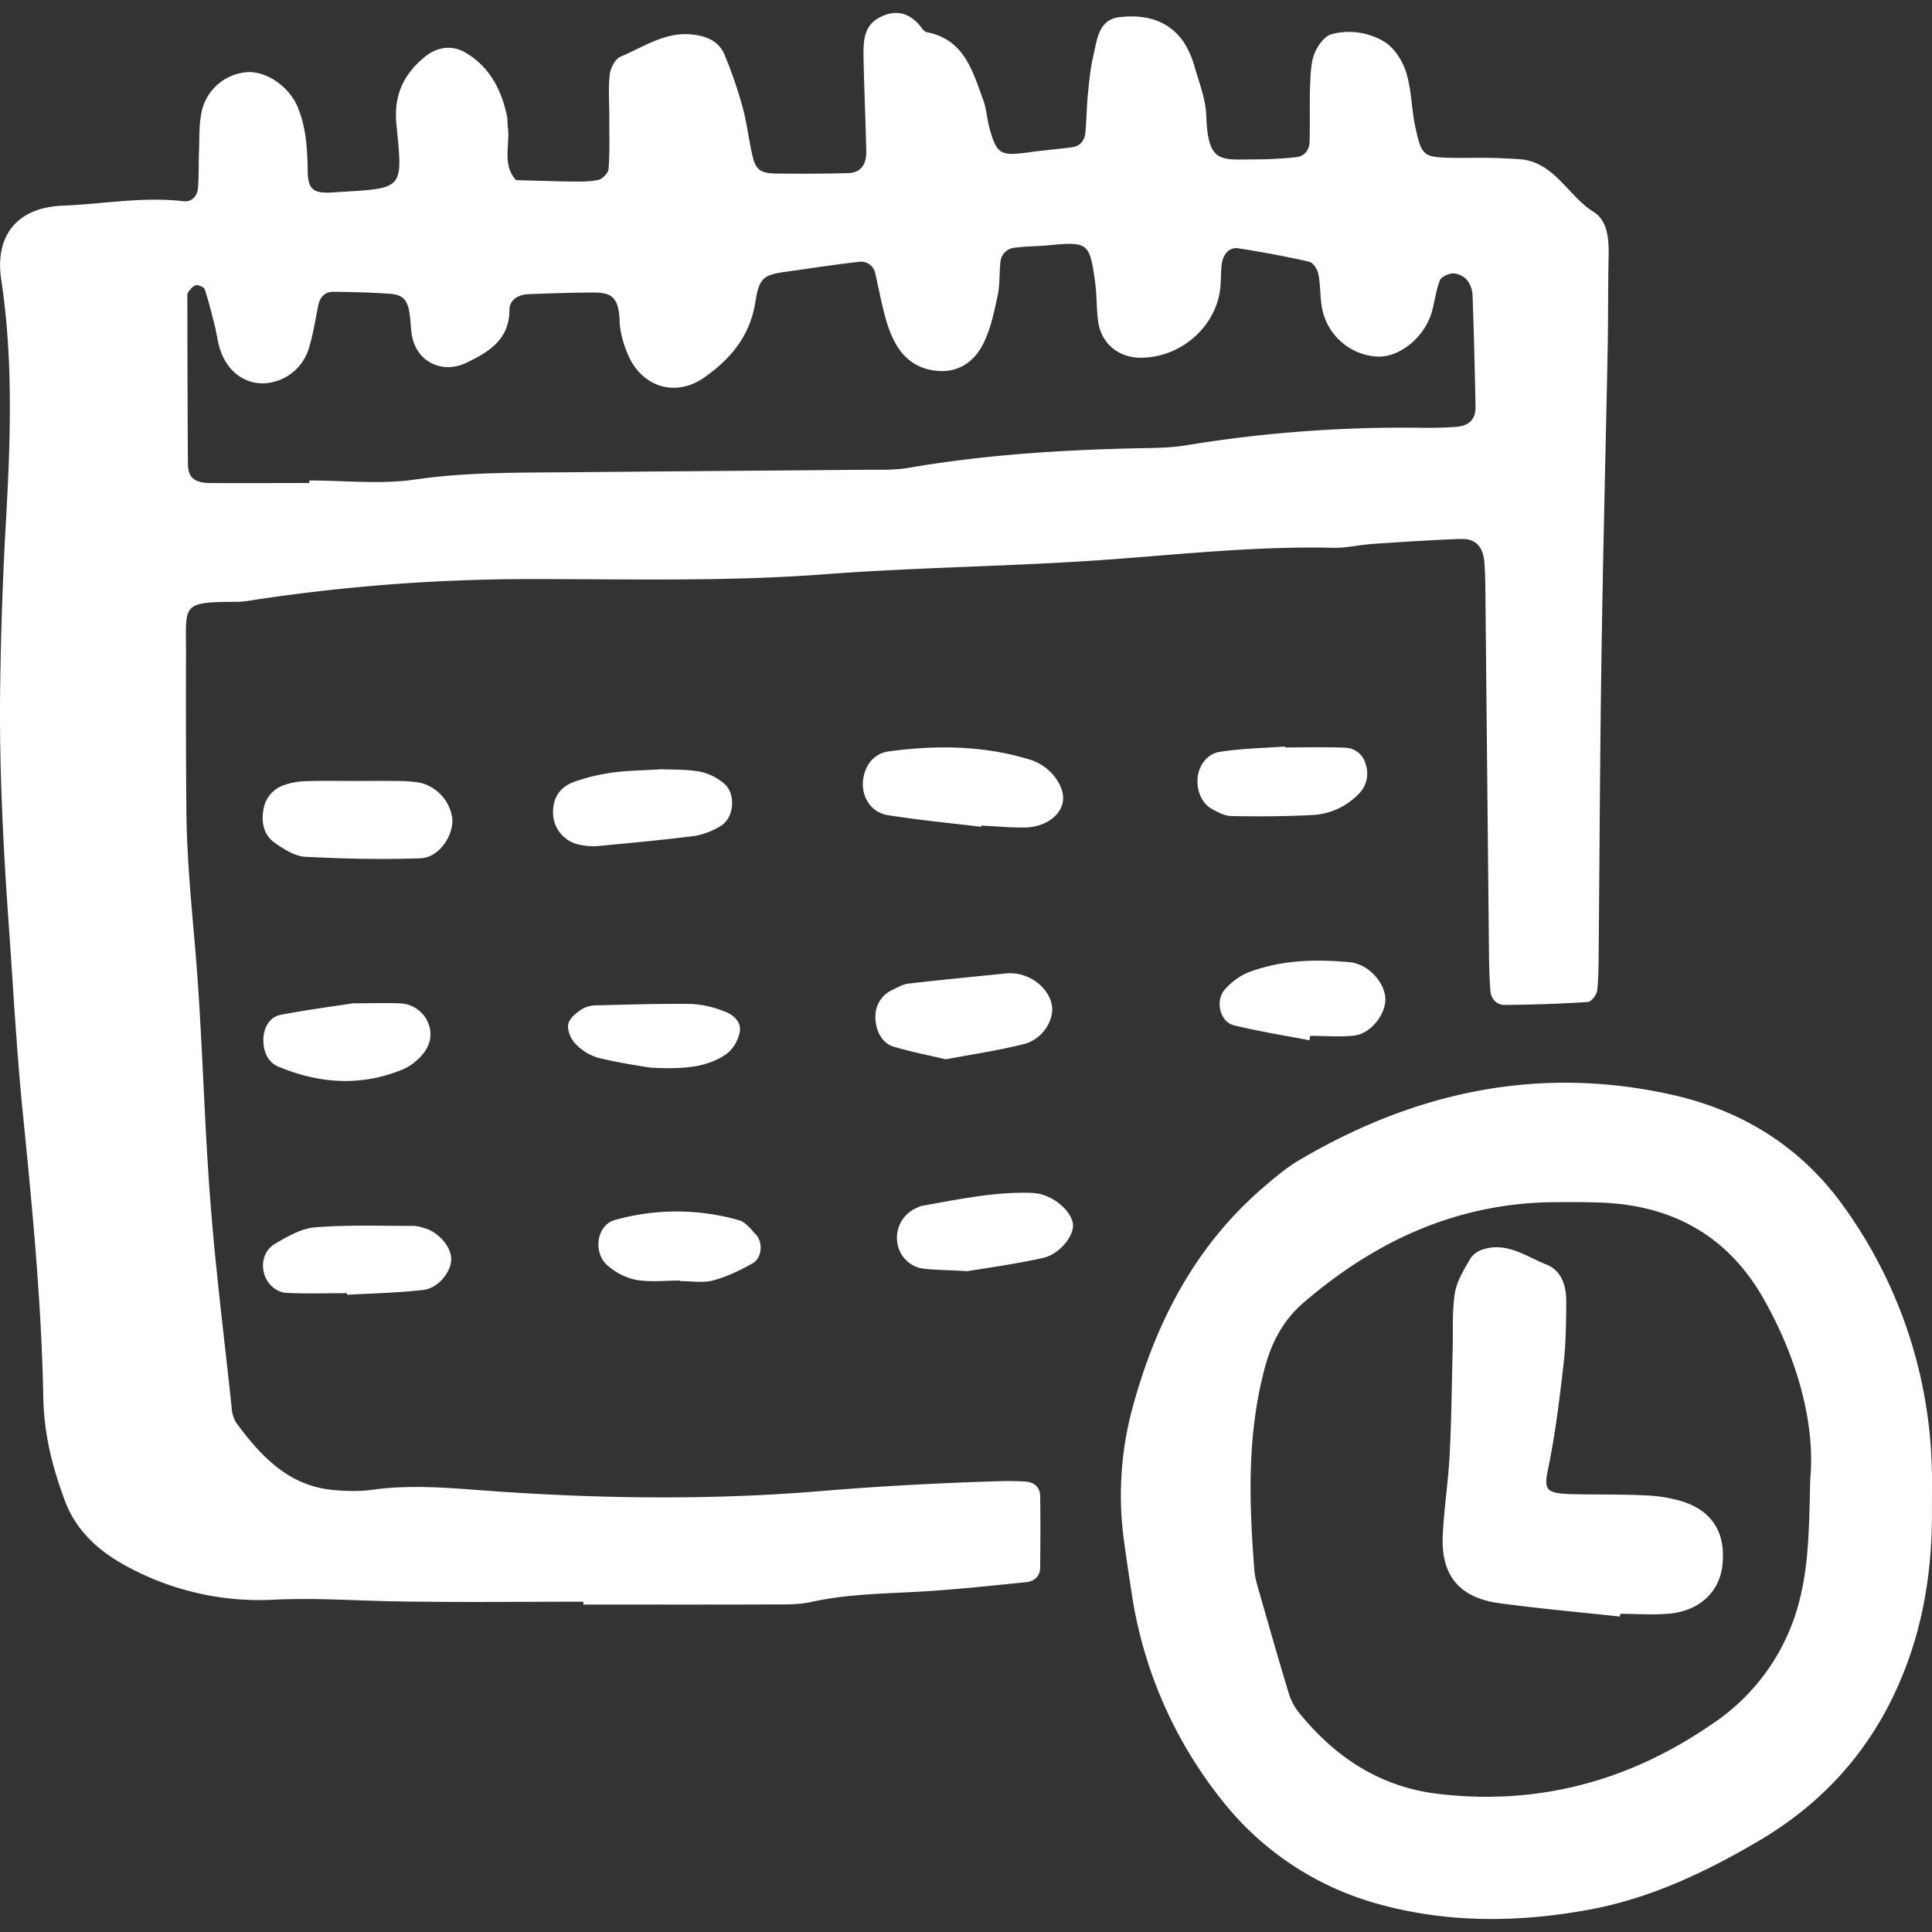 <svg width="26" height="26" fill="none" xmlns="http://www.w3.org/2000/svg"><rect width="100%" height="100%" fill="#333333" stroke="none"/><g clip-path="url(#clip0)"><path fill-rule="evenodd" clip-rule="evenodd" d="M18.465 7.32c.397-.026.793-.053 1.19-.067.206-.007.307.103.322.327.012.174.013.348.014.523l.046 4.635c.002.2.005.4.02.597.008.11.087.19.193.189.373-.003.747-.015 1.12-.04.046-.003.118-.098.125-.156.02-.197.018-.397.02-.597.012-1.296.017-2.592.037-3.887.02-1.394.057-2.789.084-4.183.007-.4.003-.798.012-1.197.005-.232-.007-.491-.203-.613-.352-.22-.531-.686-1.015-.71-.124-.007-.248-.014-.373-.016-.174-.003-.35.002-.524-.001-.374-.008-.403-.025-.486-.415-.053-.242-.05-.499-.123-.734-.049-.155-.158-.33-.292-.412A.92.92 0 0017.92.46c-.097.026-.193.16-.233.267-.05.136-.05.292-.057.44-.008.25.002.499-.007.747-.003.107-.07.19-.18.201a5 5 0 01-.523.03c-.494 0-.663.071-.687-.591-.008-.219-.093-.437-.156-.652a1.187 1.187 0 00-.15-.34c-.21-.3-.529-.37-.862-.331-.283.033-.3.3-.35.514-.04.168-.057.342-.074.515-.017.173-.019.348-.034.522-.01.11-.07.185-.183.2-.198.026-.396.042-.593.07-.368.05-.42.02-.516-.333-.033-.12-.038-.248-.08-.364-.145-.396-.256-.824-.763-.922-.022-.004-.044-.026-.059-.045-.154-.211-.35-.276-.584-.149-.209.113-.21.325-.208.525.008.423.027.847.037 1.27.004.189-.08.292-.248.296-.324.008-.648.01-.972.005-.206-.003-.27-.054-.313-.244-.05-.218-.074-.442-.134-.658a5.89 5.89 0 00-.242-.7C9.676.56 9.52.49 9.332.466c-.374-.047-.666.165-.98.296-.073.03-.137.155-.147.243-.02.197-.005.397-.005.596-.001.223.007.448-.01.67-.003.055-.08.136-.134.149-.12.027-.248.024-.372.023-.247-.003-.493-.013-.74-.019-.191-.213-.077-.475-.11-.713-.007-.049-.001-.1-.011-.149-.076-.353-.23-.657-.552-.85-.182-.11-.385-.084-.553.052-.29.238-.422.52-.383.913.09.904.106.852-.867.913-.25.016-.323-.043-.327-.282-.005-.3-.019-.597-.14-.878-.12-.281-.446-.492-.705-.456a.677.677 0 00-.592.585c-.025.146-.02.298-.025.447-.007.174-.002.348-.014.522-.008.11-.084.193-.195.18-.546-.064-1.086.038-1.629.06-.609.024-.915.403-.824.998.173 1.142.118 2.288.053 3.43A50.732 50.732 0 00.003 9.21c-.017 1.096.04 2.19.118 3.282.058.82.102 1.64.183 2.457.129 1.288.255 2.576.279 3.871.01.481.123.93.29 1.375.148.4.451.672.79.86a3.733 3.733 0 002.009.474c.55-.029 1.091.012 1.638.021.846.015 1.694.005 2.541.005v.038c.823 0 1.645.002 2.468-.001.199-.002.404.01.595-.033.516-.114 1.039-.112 1.56-.145.448-.029.893-.077 1.338-.122.107-.01.184-.08.186-.194.004-.324.005-.647 0-.971-.003-.11-.081-.18-.19-.188a3.54 3.54 0 00-.374-.005c-.796.023-1.59.066-2.384.132-1.44.12-2.89.105-4.333.007-.572-.039-1.137-.104-1.71-.024-.17.024-.349.018-.522.003-.602-.056-.974-.455-1.306-.905a.443.443 0 01-.062-.212c-.1-.939-.219-1.877-.29-2.82-.086-1.141-.106-2.288-.207-3.429-.052-.596-.107-1.19-.112-1.787-.006-.698-.007-1.396-.005-2.093.003-.674-.08-.704.683-.707.099 0 .197-.02.296-.035a24.833 24.833 0 013.72-.271c1.295 0 2.587.034 3.884-.064 1.289-.098 2.586-.106 3.878-.202.991-.074 1.983-.179 2.98-.155.174.004.347-.04.52-.051zm-3.268-1.285c-.996.025-1.988.092-2.971.261-.195.034-.398.024-.597.026-1.296.012-2.591.02-3.887.033-.721.007-1.44-.006-2.161.099-.463.067-.945.012-1.418.012V6.5c-.449 0-.897.004-1.346 0-.202-.003-.287-.076-.288-.257-.006-.747-.006-1.495-.008-2.242 0-.025-.001-.056.013-.072.029-.036.064-.083.103-.09.036-.006.108.025.118.054.054.164.095.331.137.498.024.097.036.197.064.292.09.3.319.482.592.476a.664.664 0 00.608-.47c.058-.189.088-.388.128-.583.023-.11.09-.18.2-.179.25.002.498.009.747.025.19.012.252.077.282.273.018.123.012.252.05.368.1.31.422.431.72.286.301-.146.57-.31.573-.707 0-.141.12-.207.257-.213.25-.01.498-.018.747-.021.313-.005.465-.015.479.386.005.145.049.295.104.431.185.453.643.599 1.033.326.357-.25.618-.56.69-1.02.051-.332.117-.364.432-.407.32-.044.64-.095.961-.13a.193.193 0 01.22.157c.045.194.081.39.133.581.032.12.074.238.132.346.127.237.33.372.6.385.282.013.482-.146.594-.379.096-.197.142-.421.188-.638.031-.145.021-.298.037-.446a.209.209 0 01.19-.196c.147-.02.297-.018.445-.032.547-.052.566-.041.64.5.024.173.017.35.04.522.04.295.268.486.564.49.51.006.979-.37 1.07-.867.023-.122.015-.249.027-.372.016-.155.103-.253.229-.233.318.05.636.108.95.18.053.012.112.102.124.166.03.145.021.298.047.444a.8.8 0 00.711.664c.305.036.66-.234.767-.592.041-.142.056-.293.11-.43.02-.05.117-.094.18-.095a.274.274 0 01.186.09.356.356 0 01.074.205c.018.498.03.997.04 1.494.004.176-.087.266-.271.277a5.441 5.441 0 01-.448.012 18 18 0 00-3.196.239c-.244.038-.496.032-.745.039zm10.801 13.76a6.275 6.275 0 00-1.18-3.55c-.576-.81-1.37-1.301-2.321-1.513-1.786-.399-3.453-.04-5.013.881-.17.1-.324.23-.475.36-.901.77-1.432 1.775-1.746 2.893a4.516 4.516 0 00-.14 1.848c.034.245.07.491.108.736a5.84 5.84 0 001.208 2.77 4.03 4.03 0 002.073 1.393c.95.271 1.918.263 2.88.085.815-.15 1.558-.502 2.27-.92 1.03-.604 1.72-1.479 2.082-2.623.197-.626.26-1.262.255-1.832 0-.229.003-.378 0-.527zm-1.637.116c-.014.665-.023 1.106-.126 1.55a2.82 2.82 0 01-1.194 1.74c-1.105.762-2.326 1.097-3.672.942-.79-.09-1.395-.49-1.884-1.09a.782.782 0 01-.14-.261c-.137-.45-.266-.904-.396-1.357-.027-.095-.058-.192-.067-.29-.073-.92-.103-1.836.14-2.741.094-.348.25-.642.526-.878.976-.838 2.082-1.342 3.387-1.348.224 0 .449-.003.672.009.939.051 1.66.468 2.128 1.294.465.821.696 1.7.626 2.43zm-11.158-8.784l.002-.017c.2.01.398.03.596.026.273-.008.48-.165.504-.358.024-.184-.138-.42-.357-.521a.469.469 0 00-.068-.028c-.63-.198-1.274-.204-1.92-.117-.182.025-.305.16-.34.352-.043.239.09.467.327.506.417.066.838.106 1.256.157zm-7.526-.588a1.51 1.51 0 00-.296-.028c-.198-.004-.396-.001-.594-.001-.224 0-.447-.005-.67.003a.95.95 0 00-.29.051.413.413 0 00-.28.32c-.035.184.001.356.158.464.12.083.264.174.4.182.519.027 1.04.039 1.557.02.245-.01.442-.301.425-.534a.575.575 0 00-.41-.477zm6.353 3.548c.237.07.48.117.698.169.374-.071.72-.12 1.056-.207.237-.06.395-.305.374-.5-.025-.229-.264-.434-.524-.45a.455.455 0 00-.075-.001c-.445.045-.89.088-1.334.139-.072.008-.141.048-.207.081a.386.386 0 00-.237.35c-.006.192.084.37.249.42zm-3.995-2.7c.44-.042.88-.082 1.318-.138a.994.994 0 00.34-.13c.187-.103.218-.439.049-.576a.74.74 0 00-.324-.159c-.193-.033-.392-.026-.513-.032-.272.017-.47.018-.665.045a2.66 2.66 0 00-.5.12c-.215.072-.31.234-.296.454a.442.442 0 00.372.4.82.82 0 00.219.016zm5.91 4.672a.727.727 0 00-.073-.006c-.497-.015-.98.089-1.466.175-.023.004-.045.017-.068.027a.435.435 0 00-.26.481c.027.17.168.314.347.337.146.017.294.017.595.034.241-.041.632-.093 1.015-.178.235-.051.435-.318.402-.473-.038-.18-.267-.365-.491-.397zM3.55 17.122c.03.14.156.27.308.277.27.013.54.004.811.004l.001.022c.344-.02.69-.027 1.03-.066.197-.023.37-.24.372-.409.003-.167-.166-.367-.359-.422-.047-.014-.096-.03-.144-.03-.443 0-.888-.016-1.328.019-.184.014-.371.122-.537.22-.132.077-.19.223-.154.385zm.205-2.764c.547.226 1.104.265 1.662.035a.672.672 0 00.187-.119c.138-.12.224-.267.175-.46a.426.426 0 00-.378-.31c-.173-.01-.347-.002-.648-.002-.243.038-.61.085-.975.155-.152.029-.233.175-.234.338 0 .163.062.302.21.364zm12.851-.56c.335.083.678.136 1.017.202l.008-.06c.199 0 .4.018.596-.004.211-.025.406-.265.416-.47.01-.2-.173-.434-.386-.497-.023-.007-.047-.016-.072-.018-.474-.046-.945-.035-1.396.139a.884.884 0 00-.296.215c-.145.149-.082.446.113.493zm1.077-2.831a.928.928 0 00.594-.275.386.386 0 00.101-.409.291.291 0 00-.269-.22c-.27-.012-.542-.004-.813-.004l-.001-.013c-.295.022-.593.026-.884.073-.144.023-.256.145-.288.307-.034.173.036.374.177.455.084.048.181.1.273.101.37.007.741.005 1.11-.015zm-9.634 3.268c.287.071.582.112.702.133.479.025.776-.011 1.028-.185a.495.495 0 00.177-.304c.021-.132-.094-.229-.213-.27a1.384 1.384 0 00-.429-.098c-.42-.006-.842.008-1.263.018a.428.428 0 00-.213.047c-.078.051-.174.126-.19.206-.017.08.032.198.093.261a.684.684 0 00.308.192zm1.545 2.997c.185-.049.365-.135.533-.23.13-.074.144-.284.044-.39-.067-.07-.136-.164-.22-.189a3.06 3.06 0 00-1.675-.005c-.247.066-.301.44-.1.612a.848.848 0 00.384.194c.192.033.394.009.59.009v.007c.15 0 .305.028.444-.008zm13.048 2.974a1.982 1.982 0 00-.51-.082c-.321-.016-.645-.009-.967-.016-.387-.01-.388-.064-.324-.378.094-.46.15-.93.203-1.396.03-.27.032-.546.034-.818.002-.21-.063-.418-.265-.497-.268-.106-.525-.304-.843-.209a.326.326 0 00-.18.123c-.085.148-.183.302-.21.465-.04.243-.024.494-.03.742-.013.472-.016.944-.04 1.415-.018.37-.077.74-.094 1.11-.025.537.223.836.76.91.54.073 1.083.121 1.624.18l.004-.037c.223 0 .448.018.67-.003.4-.04.666-.295.705-.647.048-.433-.128-.73-.537-.862z" fill="#fff"/></g><defs><clipPath id="clip0"><path fill="#fff" d="M0 0h26v26H0z"/></clipPath></defs></svg>